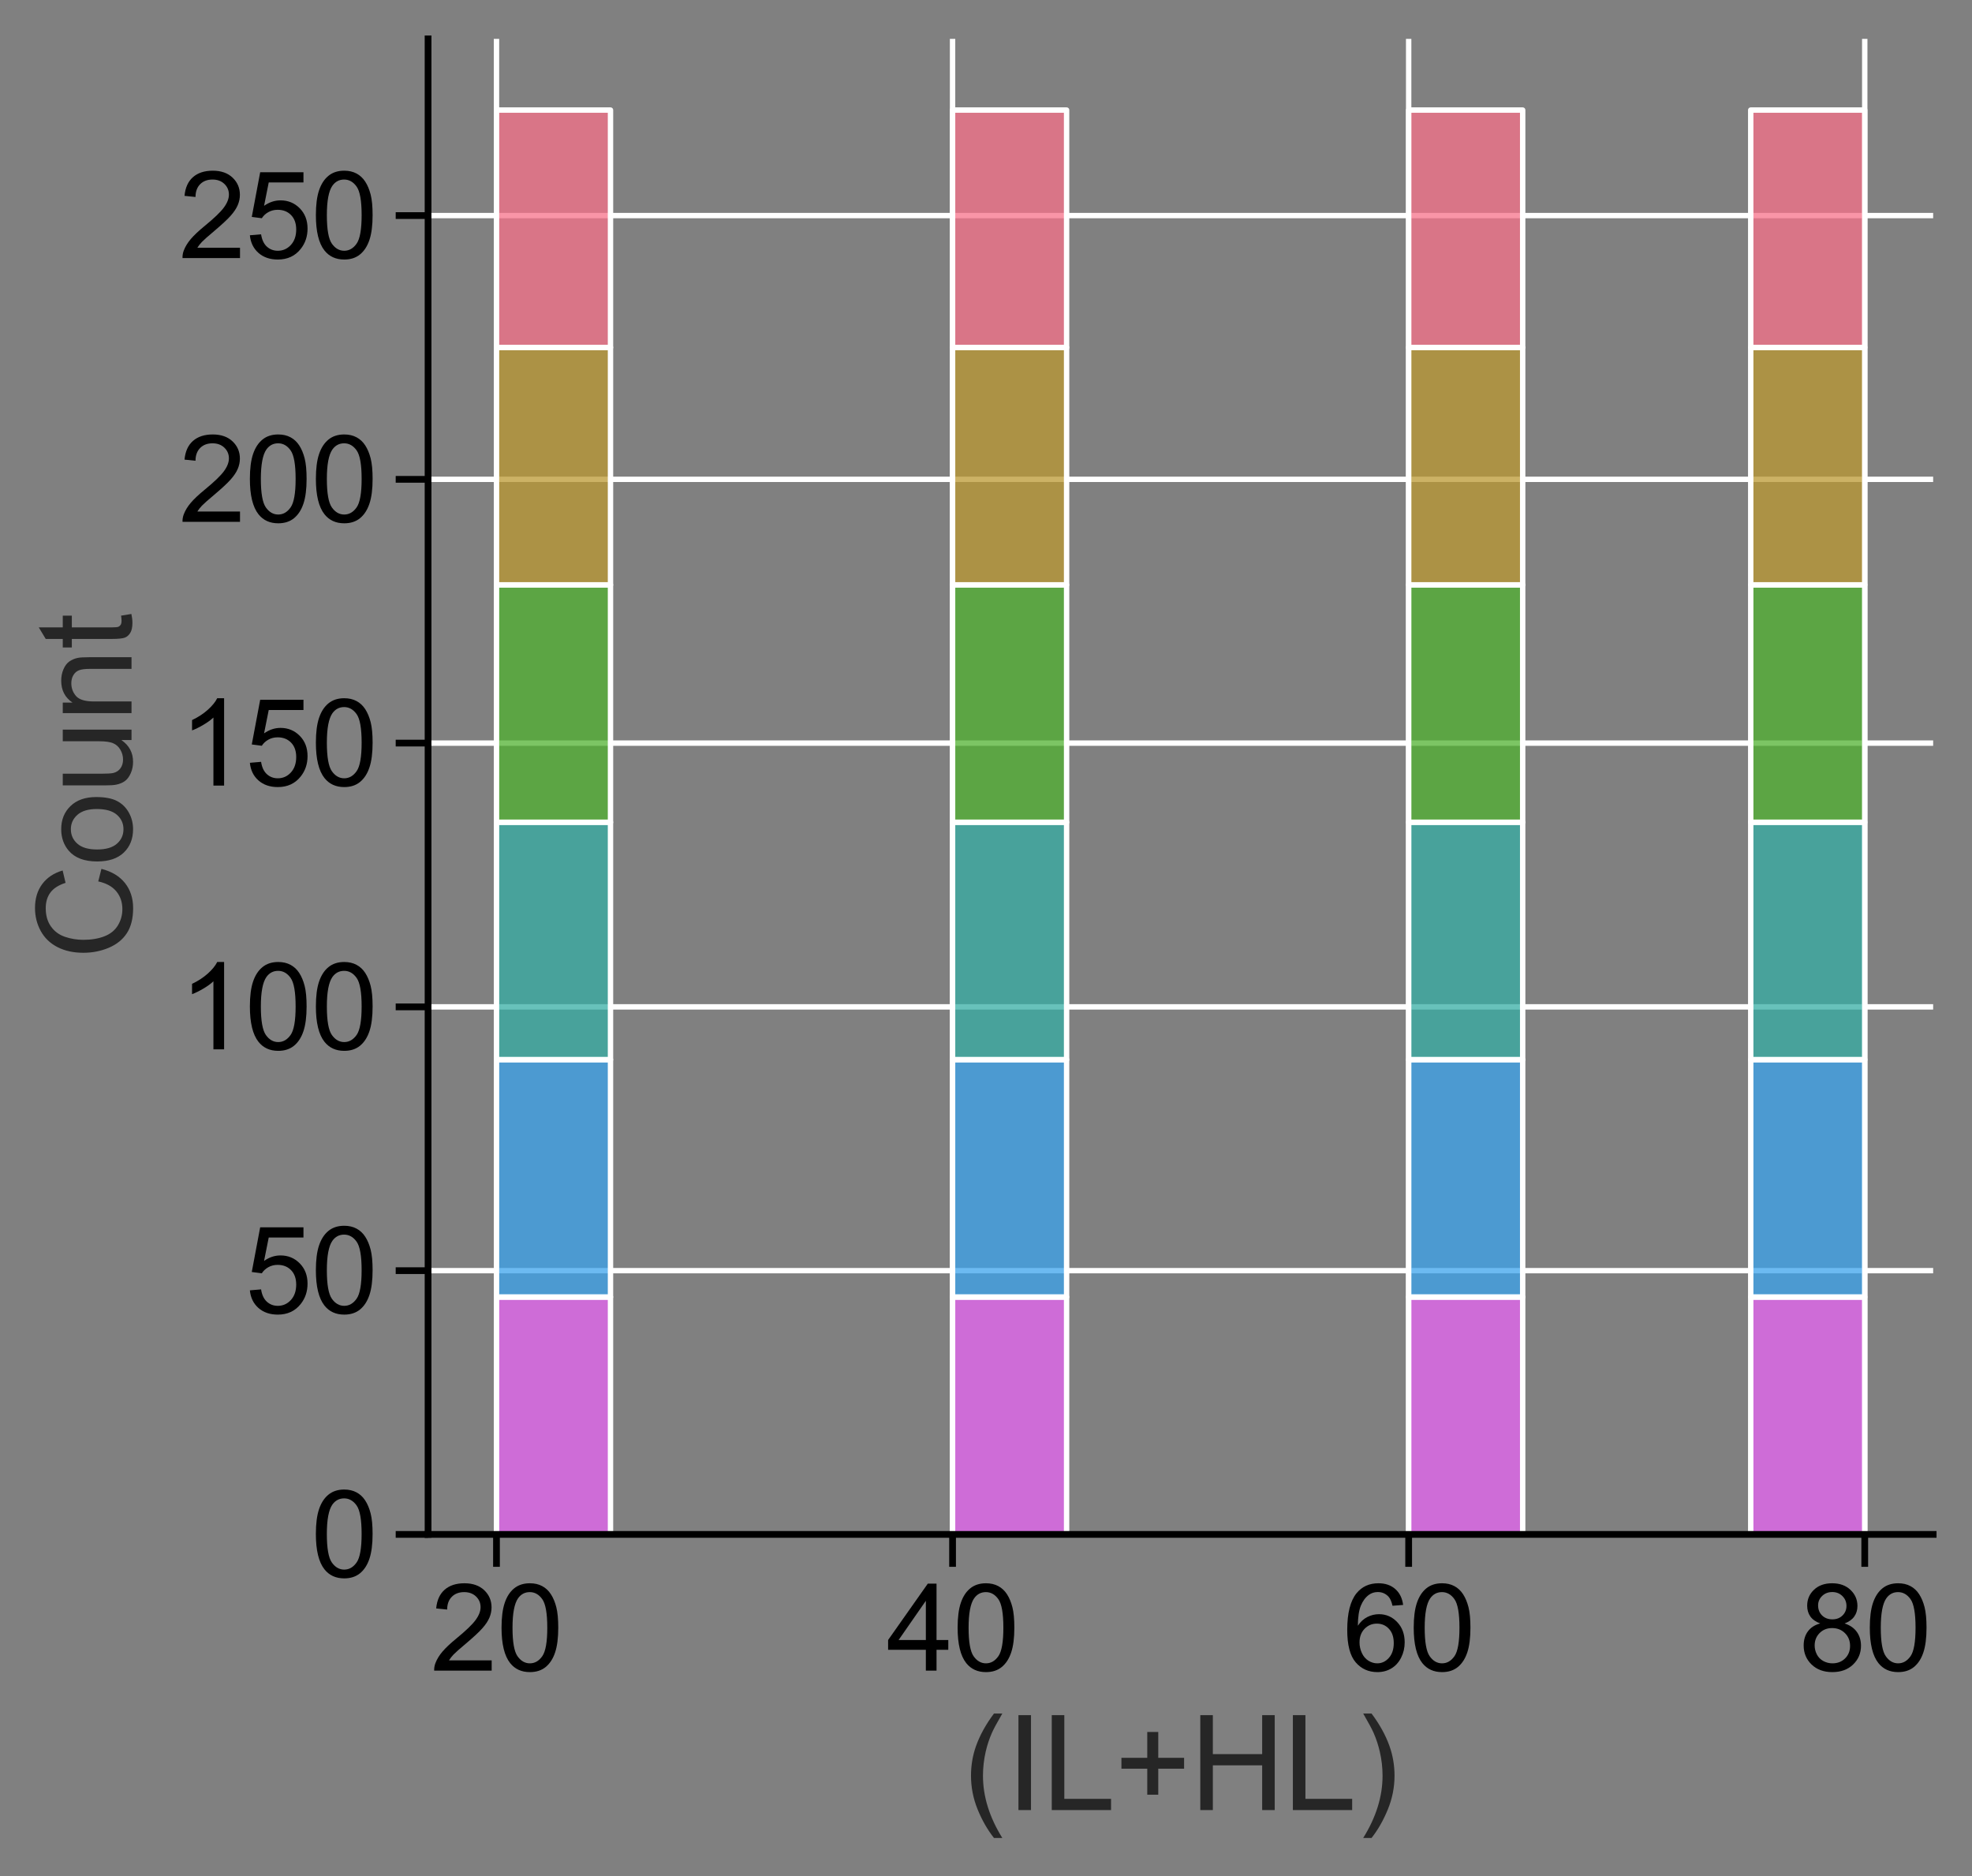 <?xml version="1.0" encoding="utf-8" standalone="no"?>
<!DOCTYPE svg PUBLIC "-//W3C//DTD SVG 1.1//EN"
  "http://www.w3.org/Graphics/SVG/1.1/DTD/svg11.dtd">
<svg xmlns:xlink="http://www.w3.org/1999/xlink" width="365.551pt" height="347.742pt" viewBox="0 0 365.551 347.742" xmlns="http://www.w3.org/2000/svg" version="1.1">
 <rect x="0" y="0" width="365.551" height="347.742" fill="#808080" stroke="none"/>
 <defs>
  <style type="text/css">*{stroke-linejoin: round; stroke-linecap: butt}</style>
 </defs>
 <g id="figure_1">
  <g id="patch_1">
   <path d="M 0 347.742 
L 365.551 347.742 
L 365.551 0 
L 0 0 
L 0 347.742 
z
" style="fill: none"/>
  </g>
  <g id="axes_1">
   <g id="patch_2">
    <path d="M 79.351 284.4 
L 358.351 284.4 
L 358.351 7.2 
L 79.351 7.2 
L 79.351 284.4 
z
" style="fill: none"/>
   </g>
   <g id="matplotlib.axis_1">
    <g id="xtick_1">
     <g id="line2d_1">
      <path d="M 92.033 284.4 
L 92.033 7.2 
" clip-path="url(#p96738c140a)" style="fill: none; stroke: #ffffff; stroke-linecap: round"/>
     </g>
     <g id="line2d_2">
      <defs>
       <path id="mad87bbe5fe" d="M 0 0 
L 0 6 
" style="stroke: #000000; stroke-width: 1.25"/>
      </defs>
      <g>
       <use xlink:href="#mad87bbe5fe" x="92.033" y="284.4" style="stroke: #000000; stroke-width: 1.25"/>
      </g>
     </g>
     <g id="text_1">
      <!-- 20 -->
      <g transform="translate(79.799 309.647) scale(0.22 -0.22)">
       <defs>
        <path id="ArialMT-32" d="M 3222 541 
L 3222 0 
L 194 0 
Q 188 203 259 391 
Q 375 700 629 1000 
Q 884 1300 1366 1694 
Q 2113 2306 2375 2664 
Q 2638 3022 2638 3341 
Q 2638 3675 2398 3904 
Q 2159 4134 1775 4134 
Q 1369 4134 1125 3890 
Q 881 3647 878 3216 
L 300 3275 
Q 359 3922 746 4261 
Q 1134 4600 1788 4600 
Q 2447 4600 2831 4234 
Q 3216 3869 3216 3328 
Q 3216 3053 3103 2787 
Q 2991 2522 2730 2228 
Q 2469 1934 1863 1422 
Q 1356 997 1212 845 
Q 1069 694 975 541 
L 3222 541 
z
" transform="scale(0.016)"/>
        <path id="ArialMT-30" d="M 266 2259 
Q 266 3072 433 3567 
Q 600 4063 929 4331 
Q 1259 4600 1759 4600 
Q 2128 4600 2406 4451 
Q 2684 4303 2865 4023 
Q 3047 3744 3150 3342 
Q 3253 2941 3253 2259 
Q 3253 1453 3087 958 
Q 2922 463 2592 192 
Q 2263 -78 1759 -78 
Q 1097 -78 719 397 
Q 266 969 266 2259 
z
M 844 2259 
Q 844 1131 1108 757 
Q 1372 384 1759 384 
Q 2147 384 2411 759 
Q 2675 1134 2675 2259 
Q 2675 3391 2411 3762 
Q 2147 4134 1753 4134 
Q 1366 4134 1134 3806 
Q 844 3388 844 2259 
z
" transform="scale(0.016)"/>
       </defs>
       <use xlink:href="#ArialMT-32"/>
       <use xlink:href="#ArialMT-30" x="55.615"/>
      </g>
     </g>
    </g>
    <g id="xtick_2">
     <g id="line2d_3">
      <path d="M 176.578 284.4 
L 176.578 7.2 
" clip-path="url(#p96738c140a)" style="fill: none; stroke: #ffffff; stroke-linecap: round"/>
     </g>
     <g id="line2d_4">
      <g>
       <use xlink:href="#mad87bbe5fe" x="176.578" y="284.4" style="stroke: #000000; stroke-width: 1.25"/>
      </g>
     </g>
     <g id="text_2">
      <!-- 40 -->
      <g transform="translate(164.344 309.647) scale(0.22 -0.22)">
       <defs>
        <path id="ArialMT-34" d="M 2069 0 
L 2069 1097 
L 81 1097 
L 81 1613 
L 2172 4581 
L 2631 4581 
L 2631 1613 
L 3250 1613 
L 3250 1097 
L 2631 1097 
L 2631 0 
L 2069 0 
z
M 2069 1613 
L 2069 3678 
L 634 1613 
L 2069 1613 
z
" transform="scale(0.016)"/>
       </defs>
       <use xlink:href="#ArialMT-34"/>
       <use xlink:href="#ArialMT-30" x="55.615"/>
      </g>
     </g>
    </g>
    <g id="xtick_3">
     <g id="line2d_5">
      <path d="M 261.124 284.4 
L 261.124 7.2 
" clip-path="url(#p96738c140a)" style="fill: none; stroke: #ffffff; stroke-linecap: round"/>
     </g>
     <g id="line2d_6">
      <g>
       <use xlink:href="#mad87bbe5fe" x="261.124" y="284.4" style="stroke: #000000; stroke-width: 1.25"/>
      </g>
     </g>
     <g id="text_3">
      <!-- 60 -->
      <g transform="translate(248.89 309.647) scale(0.22 -0.22)">
       <defs>
        <path id="ArialMT-36" d="M 3184 3459 
L 2625 3416 
Q 2550 3747 2413 3897 
Q 2184 4138 1850 4138 
Q 1581 4138 1378 3988 
Q 1113 3794 959 3422 
Q 806 3050 800 2363 
Q 1003 2672 1297 2822 
Q 1591 2972 1913 2972 
Q 2475 2972 2870 2558 
Q 3266 2144 3266 1488 
Q 3266 1056 3080 686 
Q 2894 316 2569 119 
Q 2244 -78 1831 -78 
Q 1128 -78 684 439 
Q 241 956 241 2144 
Q 241 3472 731 4075 
Q 1159 4600 1884 4600 
Q 2425 4600 2770 4297 
Q 3116 3994 3184 3459 
z
M 888 1484 
Q 888 1194 1011 928 
Q 1134 663 1356 523 
Q 1578 384 1822 384 
Q 2178 384 2434 671 
Q 2691 959 2691 1453 
Q 2691 1928 2437 2201 
Q 2184 2475 1800 2475 
Q 1419 2475 1153 2201 
Q 888 1928 888 1484 
z
" transform="scale(0.016)"/>
       </defs>
       <use xlink:href="#ArialMT-36"/>
       <use xlink:href="#ArialMT-30" x="55.615"/>
      </g>
     </g>
    </g>
    <g id="xtick_4">
     <g id="line2d_7">
      <path d="M 345.669 284.4 
L 345.669 7.2 
" clip-path="url(#p96738c140a)" style="fill: none; stroke: #ffffff; stroke-linecap: round"/>
     </g>
     <g id="line2d_8">
      <g>
       <use xlink:href="#mad87bbe5fe" x="345.669" y="284.4" style="stroke: #000000; stroke-width: 1.25"/>
      </g>
     </g>
     <g id="text_4">
      <!-- 80 -->
      <g transform="translate(333.435 309.647) scale(0.22 -0.22)">
       <defs>
        <path id="ArialMT-38" d="M 1131 2484 
Q 781 2613 612 2850 
Q 444 3088 444 3419 
Q 444 3919 803 4259 
Q 1163 4600 1759 4600 
Q 2359 4600 2725 4251 
Q 3091 3903 3091 3403 
Q 3091 3084 2923 2848 
Q 2756 2613 2416 2484 
Q 2838 2347 3058 2040 
Q 3278 1734 3278 1309 
Q 3278 722 2862 322 
Q 2447 -78 1769 -78 
Q 1091 -78 675 323 
Q 259 725 259 1325 
Q 259 1772 486 2073 
Q 713 2375 1131 2484 
z
M 1019 3438 
Q 1019 3113 1228 2906 
Q 1438 2700 1772 2700 
Q 2097 2700 2305 2904 
Q 2513 3109 2513 3406 
Q 2513 3716 2298 3927 
Q 2084 4138 1766 4138 
Q 1444 4138 1231 3931 
Q 1019 3725 1019 3438 
z
M 838 1322 
Q 838 1081 952 856 
Q 1066 631 1291 507 
Q 1516 384 1775 384 
Q 2178 384 2440 643 
Q 2703 903 2703 1303 
Q 2703 1709 2433 1975 
Q 2163 2241 1756 2241 
Q 1359 2241 1098 1978 
Q 838 1716 838 1322 
z
" transform="scale(0.016)"/>
       </defs>
       <use xlink:href="#ArialMT-38"/>
       <use xlink:href="#ArialMT-30" x="55.615"/>
      </g>
     </g>
    </g>
    <g id="text_5">
     <!-- (IL+HL) -->
     <g style="fill: #262626" transform="translate(178.505 335.491) scale(0.24 -0.24)">
      <defs>
       <path id="ArialMT-28" d="M 1497 -1347 
Q 1031 -759 709 28 
Q 388 816 388 1659 
Q 388 2403 628 3084 
Q 909 3875 1497 4659 
L 1900 4659 
Q 1522 4009 1400 3731 
Q 1209 3300 1100 2831 
Q 966 2247 966 1656 
Q 966 153 1900 -1347 
L 1497 -1347 
z
" transform="scale(0.016)"/>
       <path id="ArialMT-49" d="M 597 0 
L 597 4581 
L 1203 4581 
L 1203 0 
L 597 0 
z
" transform="scale(0.016)"/>
       <path id="ArialMT-4c" d="M 469 0 
L 469 4581 
L 1075 4581 
L 1075 541 
L 3331 541 
L 3331 0 
L 469 0 
z
" transform="scale(0.016)"/>
       <path id="ArialMT-2b" d="M 1603 741 
L 1603 1997 
L 356 1997 
L 356 2522 
L 1603 2522 
L 1603 3769 
L 2134 3769 
L 2134 2522 
L 3381 2522 
L 3381 1997 
L 2134 1997 
L 2134 741 
L 1603 741 
z
" transform="scale(0.016)"/>
       <path id="ArialMT-48" d="M 513 0 
L 513 4581 
L 1119 4581 
L 1119 2700 
L 3500 2700 
L 3500 4581 
L 4106 4581 
L 4106 0 
L 3500 0 
L 3500 2159 
L 1119 2159 
L 1119 0 
L 513 0 
z
" transform="scale(0.016)"/>
       <path id="ArialMT-29" d="M 791 -1347 
L 388 -1347 
Q 1322 153 1322 1656 
Q 1322 2244 1188 2822 
Q 1081 3291 891 3722 
Q 769 4003 388 4659 
L 791 4659 
Q 1378 3875 1659 3084 
Q 1900 2403 1900 1659 
Q 1900 816 1576 28 
Q 1253 -759 791 -1347 
z
" transform="scale(0.016)"/>
      </defs>
      <use xlink:href="#ArialMT-28"/>
      <use xlink:href="#ArialMT-49" x="33.301"/>
      <use xlink:href="#ArialMT-4c" x="61.084"/>
      <use xlink:href="#ArialMT-2b" x="116.699"/>
      <use xlink:href="#ArialMT-48" x="175.098"/>
      <use xlink:href="#ArialMT-4c" x="247.314"/>
      <use xlink:href="#ArialMT-29" x="302.93"/>
     </g>
    </g>
   </g>
   <g id="matplotlib.axis_2">
    <g id="ytick_1">
     <g id="line2d_9">
      <path d="M 79.351 284.4 
L 358.351 284.4 
" clip-path="url(#p96738c140a)" style="fill: none; stroke: #ffffff; stroke-linecap: round"/>
     </g>
     <g id="line2d_10">
      <defs>
       <path id="mc2a5fe4e70" d="M 0 0 
L -6 0 
" style="stroke: #000000; stroke-width: 1.25"/>
      </defs>
      <g>
       <use xlink:href="#mc2a5fe4e70" x="79.351" y="284.4" style="stroke: #000000; stroke-width: 1.25"/>
      </g>
     </g>
     <g id="text_6">
      <!-- 0 -->
      <g transform="translate(57.617 292.274) scale(0.22 -0.22)">
       <use xlink:href="#ArialMT-30"/>
      </g>
     </g>
    </g>
    <g id="ytick_2">
     <g id="line2d_11">
      <path d="M 79.351 235.511 
L 358.351 235.511 
" clip-path="url(#p96738c140a)" style="fill: none; stroke: #ffffff; stroke-linecap: round"/>
     </g>
     <g id="line2d_12">
      <g>
       <use xlink:href="#mc2a5fe4e70" x="79.351" y="235.511" style="stroke: #000000; stroke-width: 1.25"/>
      </g>
     </g>
     <g id="text_7">
      <!-- 50 -->
      <g transform="translate(45.383 243.385) scale(0.22 -0.22)">
       <defs>
        <path id="ArialMT-35" d="M 266 1200 
L 856 1250 
Q 922 819 1161 601 
Q 1400 384 1738 384 
Q 2144 384 2425 690 
Q 2706 997 2706 1503 
Q 2706 1984 2436 2262 
Q 2166 2541 1728 2541 
Q 1456 2541 1237 2417 
Q 1019 2294 894 2097 
L 366 2166 
L 809 4519 
L 3088 4519 
L 3088 3981 
L 1259 3981 
L 1013 2750 
Q 1425 3038 1878 3038 
Q 2478 3038 2890 2622 
Q 3303 2206 3303 1553 
Q 3303 931 2941 478 
Q 2500 -78 1738 -78 
Q 1113 -78 717 272 
Q 322 622 266 1200 
z
" transform="scale(0.016)"/>
       </defs>
       <use xlink:href="#ArialMT-35"/>
       <use xlink:href="#ArialMT-30" x="55.615"/>
      </g>
     </g>
    </g>
    <g id="ytick_3">
     <g id="line2d_13">
      <path d="M 79.351 186.622 
L 358.351 186.622 
" clip-path="url(#p96738c140a)" style="fill: none; stroke: #ffffff; stroke-linecap: round"/>
     </g>
     <g id="line2d_14">
      <g>
       <use xlink:href="#mc2a5fe4e70" x="79.351" y="186.622" style="stroke: #000000; stroke-width: 1.25"/>
      </g>
     </g>
     <g id="text_8">
      <!-- 100 -->
      <g transform="translate(33.149 194.496) scale(0.22 -0.22)">
       <defs>
        <path id="ArialMT-31" d="M 2384 0 
L 1822 0 
L 1822 3584 
Q 1619 3391 1289 3197 
Q 959 3003 697 2906 
L 697 3450 
Q 1169 3672 1522 3987 
Q 1875 4303 2022 4600 
L 2384 4600 
L 2384 0 
z
" transform="scale(0.016)"/>
       </defs>
       <use xlink:href="#ArialMT-31"/>
       <use xlink:href="#ArialMT-30" x="55.615"/>
       <use xlink:href="#ArialMT-30" x="111.23"/>
      </g>
     </g>
    </g>
    <g id="ytick_4">
     <g id="line2d_15">
      <path d="M 79.351 137.733 
L 358.351 137.733 
" clip-path="url(#p96738c140a)" style="fill: none; stroke: #ffffff; stroke-linecap: round"/>
     </g>
     <g id="line2d_16">
      <g>
       <use xlink:href="#mc2a5fe4e70" x="79.351" y="137.733" style="stroke: #000000; stroke-width: 1.25"/>
      </g>
     </g>
     <g id="text_9">
      <!-- 150 -->
      <g transform="translate(33.149 145.607) scale(0.22 -0.22)">
       <use xlink:href="#ArialMT-31"/>
       <use xlink:href="#ArialMT-35" x="55.615"/>
       <use xlink:href="#ArialMT-30" x="111.23"/>
      </g>
     </g>
    </g>
    <g id="ytick_5">
     <g id="line2d_17">
      <path d="M 79.351 88.844 
L 358.351 88.844 
" clip-path="url(#p96738c140a)" style="fill: none; stroke: #ffffff; stroke-linecap: round"/>
     </g>
     <g id="line2d_18">
      <g>
       <use xlink:href="#mc2a5fe4e70" x="79.351" y="88.844" style="stroke: #000000; stroke-width: 1.25"/>
      </g>
     </g>
     <g id="text_10">
      <!-- 200 -->
      <g transform="translate(33.149 96.718) scale(0.22 -0.22)">
       <use xlink:href="#ArialMT-32"/>
       <use xlink:href="#ArialMT-30" x="55.615"/>
       <use xlink:href="#ArialMT-30" x="111.23"/>
      </g>
     </g>
    </g>
    <g id="ytick_6">
     <g id="line2d_19">
      <path d="M 79.351 39.956 
L 358.351 39.956 
" clip-path="url(#p96738c140a)" style="fill: none; stroke: #ffffff; stroke-linecap: round"/>
     </g>
     <g id="line2d_20">
      <g>
       <use xlink:href="#mc2a5fe4e70" x="79.351" y="39.956" style="stroke: #000000; stroke-width: 1.25"/>
      </g>
     </g>
     <g id="text_11">
      <!-- 250 -->
      <g transform="translate(33.149 47.829) scale(0.22 -0.22)">
       <use xlink:href="#ArialMT-32"/>
       <use xlink:href="#ArialMT-35" x="55.615"/>
       <use xlink:href="#ArialMT-30" x="111.23"/>
      </g>
     </g>
    </g>
    <g id="text_12">
     <!-- Count -->
     <g style="fill: #262626" transform="translate(24.379 177.819) rotate(-90) scale(0.24 -0.24)">
      <defs>
       <path id="ArialMT-43" d="M 3763 1606 
L 4369 1453 
Q 4178 706 3683 314 
Q 3188 -78 2472 -78 
Q 1731 -78 1267 223 
Q 803 525 561 1097 
Q 319 1669 319 2325 
Q 319 3041 592 3573 
Q 866 4106 1370 4382 
Q 1875 4659 2481 4659 
Q 3169 4659 3637 4309 
Q 4106 3959 4291 3325 
L 3694 3184 
Q 3534 3684 3231 3912 
Q 2928 4141 2469 4141 
Q 1941 4141 1586 3887 
Q 1231 3634 1087 3207 
Q 944 2781 944 2328 
Q 944 1744 1114 1308 
Q 1284 872 1643 656 
Q 2003 441 2422 441 
Q 2931 441 3284 734 
Q 3638 1028 3763 1606 
z
" transform="scale(0.016)"/>
       <path id="ArialMT-6f" d="M 213 1659 
Q 213 2581 725 3025 
Q 1153 3394 1769 3394 
Q 2453 3394 2887 2945 
Q 3322 2497 3322 1706 
Q 3322 1066 3130 698 
Q 2938 331 2570 128 
Q 2203 -75 1769 -75 
Q 1072 -75 642 372 
Q 213 819 213 1659 
z
M 791 1659 
Q 791 1022 1069 705 
Q 1347 388 1769 388 
Q 2188 388 2466 706 
Q 2744 1025 2744 1678 
Q 2744 2294 2464 2611 
Q 2184 2928 1769 2928 
Q 1347 2928 1069 2612 
Q 791 2297 791 1659 
z
" transform="scale(0.016)"/>
       <path id="ArialMT-75" d="M 2597 0 
L 2597 488 
Q 2209 -75 1544 -75 
Q 1250 -75 995 37 
Q 741 150 617 320 
Q 494 491 444 738 
Q 409 903 409 1263 
L 409 3319 
L 972 3319 
L 972 1478 
Q 972 1038 1006 884 
Q 1059 663 1231 536 
Q 1403 409 1656 409 
Q 1909 409 2131 539 
Q 2353 669 2445 892 
Q 2538 1116 2538 1541 
L 2538 3319 
L 3100 3319 
L 3100 0 
L 2597 0 
z
" transform="scale(0.016)"/>
       <path id="ArialMT-6e" d="M 422 0 
L 422 3319 
L 928 3319 
L 928 2847 
Q 1294 3394 1984 3394 
Q 2284 3394 2536 3286 
Q 2788 3178 2913 3003 
Q 3038 2828 3088 2588 
Q 3119 2431 3119 2041 
L 3119 0 
L 2556 0 
L 2556 2019 
Q 2556 2363 2490 2533 
Q 2425 2703 2258 2804 
Q 2091 2906 1866 2906 
Q 1506 2906 1245 2678 
Q 984 2450 984 1813 
L 984 0 
L 422 0 
z
" transform="scale(0.016)"/>
       <path id="ArialMT-74" d="M 1650 503 
L 1731 6 
Q 1494 -44 1306 -44 
Q 1000 -44 831 53 
Q 663 150 594 308 
Q 525 466 525 972 
L 525 2881 
L 113 2881 
L 113 3319 
L 525 3319 
L 525 4141 
L 1084 4478 
L 1084 3319 
L 1650 3319 
L 1650 2881 
L 1084 2881 
L 1084 941 
Q 1084 700 1114 631 
Q 1144 563 1211 522 
Q 1278 481 1403 481 
Q 1497 481 1650 503 
z
" transform="scale(0.016)"/>
      </defs>
      <use xlink:href="#ArialMT-43"/>
      <use xlink:href="#ArialMT-6f" x="72.217"/>
      <use xlink:href="#ArialMT-75" x="127.832"/>
      <use xlink:href="#ArialMT-6e" x="183.447"/>
      <use xlink:href="#ArialMT-74" x="239.062"/>
     </g>
    </g>
   </g>
   <g id="patch_3">
    <path d="M 92.033 284.4 
L 113.169 284.4 
L 113.169 240.4 
L 92.033 240.4 
z
" clip-path="url(#p96738c140a)" style="fill: #e866f4; fill-opacity: 0.75; stroke: #ffffff; stroke-linejoin: miter"/>
   </g>
   <g id="patch_4">
    <path d="M 113.169 284.4 
L 134.305 284.4 
L 134.305 284.4 
L 113.169 284.4 
z
" clip-path="url(#p96738c140a)" style="fill: #e866f4; fill-opacity: 0.75; stroke: #ffffff; stroke-linejoin: miter"/>
   </g>
   <g id="patch_5">
    <path d="M 134.305 284.4 
L 155.442 284.4 
L 155.442 284.4 
L 134.305 284.4 
z
" clip-path="url(#p96738c140a)" style="fill: #e866f4; fill-opacity: 0.75; stroke: #ffffff; stroke-linejoin: miter"/>
   </g>
   <g id="patch_6">
    <path d="M 155.442 284.4 
L 176.578 284.4 
L 176.578 284.4 
L 155.442 284.4 
z
" clip-path="url(#p96738c140a)" style="fill: #e866f4; fill-opacity: 0.75; stroke: #ffffff; stroke-linejoin: miter"/>
   </g>
   <g id="patch_7">
    <path d="M 176.578 284.4 
L 197.715 284.4 
L 197.715 240.4 
L 176.578 240.4 
z
" clip-path="url(#p96738c140a)" style="fill: #e866f4; fill-opacity: 0.75; stroke: #ffffff; stroke-linejoin: miter"/>
   </g>
   <g id="patch_8">
    <path d="M 197.715 284.4 
L 218.851 284.4 
L 218.851 284.4 
L 197.715 284.4 
z
" clip-path="url(#p96738c140a)" style="fill: #e866f4; fill-opacity: 0.75; stroke: #ffffff; stroke-linejoin: miter"/>
   </g>
   <g id="patch_9">
    <path d="M 218.851 284.4 
L 239.987 284.4 
L 239.987 284.4 
L 218.851 284.4 
z
" clip-path="url(#p96738c140a)" style="fill: #e866f4; fill-opacity: 0.75; stroke: #ffffff; stroke-linejoin: miter"/>
   </g>
   <g id="patch_10">
    <path d="M 239.987 284.4 
L 261.124 284.4 
L 261.124 284.4 
L 239.987 284.4 
z
" clip-path="url(#p96738c140a)" style="fill: #e866f4; fill-opacity: 0.75; stroke: #ffffff; stroke-linejoin: miter"/>
   </g>
   <g id="patch_11">
    <path d="M 261.124 284.4 
L 282.26 284.4 
L 282.26 240.4 
L 261.124 240.4 
z
" clip-path="url(#p96738c140a)" style="fill: #e866f4; fill-opacity: 0.75; stroke: #ffffff; stroke-linejoin: miter"/>
   </g>
   <g id="patch_12">
    <path d="M 282.26 284.4 
L 303.396 284.4 
L 303.396 284.4 
L 282.26 284.4 
z
" clip-path="url(#p96738c140a)" style="fill: #e866f4; fill-opacity: 0.75; stroke: #ffffff; stroke-linejoin: miter"/>
   </g>
   <g id="patch_13">
    <path d="M 303.396 284.4 
L 324.533 284.4 
L 324.533 284.4 
L 303.396 284.4 
z
" clip-path="url(#p96738c140a)" style="fill: #e866f4; fill-opacity: 0.75; stroke: #ffffff; stroke-linejoin: miter"/>
   </g>
   <g id="patch_14">
    <path d="M 324.533 284.4 
L 345.669 284.4 
L 345.669 240.4 
L 324.533 240.4 
z
" clip-path="url(#p96738c140a)" style="fill: #e866f4; fill-opacity: 0.75; stroke: #ffffff; stroke-linejoin: miter"/>
   </g>
   <g id="patch_15">
    <path d="M 92.033 240.4 
L 113.169 240.4 
L 113.169 196.4 
L 92.033 196.4 
z
" clip-path="url(#p96738c140a)" style="fill: #3ba3ec; fill-opacity: 0.75; stroke: #ffffff; stroke-linejoin: miter"/>
   </g>
   <g id="patch_16">
    <path d="M 113.169 284.4 
L 134.305 284.4 
L 134.305 284.4 
L 113.169 284.4 
z
" clip-path="url(#p96738c140a)" style="fill: #3ba3ec; fill-opacity: 0.75; stroke: #ffffff; stroke-linejoin: miter"/>
   </g>
   <g id="patch_17">
    <path d="M 134.305 284.4 
L 155.442 284.4 
L 155.442 284.4 
L 134.305 284.4 
z
" clip-path="url(#p96738c140a)" style="fill: #3ba3ec; fill-opacity: 0.75; stroke: #ffffff; stroke-linejoin: miter"/>
   </g>
   <g id="patch_18">
    <path d="M 155.442 284.4 
L 176.578 284.4 
L 176.578 284.4 
L 155.442 284.4 
z
" clip-path="url(#p96738c140a)" style="fill: #3ba3ec; fill-opacity: 0.75; stroke: #ffffff; stroke-linejoin: miter"/>
   </g>
   <g id="patch_19">
    <path d="M 176.578 240.4 
L 197.715 240.4 
L 197.715 196.4 
L 176.578 196.4 
z
" clip-path="url(#p96738c140a)" style="fill: #3ba3ec; fill-opacity: 0.75; stroke: #ffffff; stroke-linejoin: miter"/>
   </g>
   <g id="patch_20">
    <path d="M 197.715 284.4 
L 218.851 284.4 
L 218.851 284.4 
L 197.715 284.4 
z
" clip-path="url(#p96738c140a)" style="fill: #3ba3ec; fill-opacity: 0.75; stroke: #ffffff; stroke-linejoin: miter"/>
   </g>
   <g id="patch_21">
    <path d="M 218.851 284.4 
L 239.987 284.4 
L 239.987 284.4 
L 218.851 284.4 
z
" clip-path="url(#p96738c140a)" style="fill: #3ba3ec; fill-opacity: 0.75; stroke: #ffffff; stroke-linejoin: miter"/>
   </g>
   <g id="patch_22">
    <path d="M 239.987 284.4 
L 261.124 284.4 
L 261.124 284.4 
L 239.987 284.4 
z
" clip-path="url(#p96738c140a)" style="fill: #3ba3ec; fill-opacity: 0.75; stroke: #ffffff; stroke-linejoin: miter"/>
   </g>
   <g id="patch_23">
    <path d="M 261.124 240.4 
L 282.26 240.4 
L 282.26 196.4 
L 261.124 196.4 
z
" clip-path="url(#p96738c140a)" style="fill: #3ba3ec; fill-opacity: 0.75; stroke: #ffffff; stroke-linejoin: miter"/>
   </g>
   <g id="patch_24">
    <path d="M 282.26 284.4 
L 303.396 284.4 
L 303.396 284.4 
L 282.26 284.4 
z
" clip-path="url(#p96738c140a)" style="fill: #3ba3ec; fill-opacity: 0.75; stroke: #ffffff; stroke-linejoin: miter"/>
   </g>
   <g id="patch_25">
    <path d="M 303.396 284.4 
L 324.533 284.4 
L 324.533 284.4 
L 303.396 284.4 
z
" clip-path="url(#p96738c140a)" style="fill: #3ba3ec; fill-opacity: 0.75; stroke: #ffffff; stroke-linejoin: miter"/>
   </g>
   <g id="patch_26">
    <path d="M 324.533 240.4 
L 345.669 240.4 
L 345.669 196.4 
L 324.533 196.4 
z
" clip-path="url(#p96738c140a)" style="fill: #3ba3ec; fill-opacity: 0.75; stroke: #ffffff; stroke-linejoin: miter"/>
   </g>
   <g id="patch_27">
    <path d="M 92.033 196.4 
L 113.169 196.4 
L 113.169 152.4 
L 92.033 152.4 
z
" clip-path="url(#p96738c140a)" style="fill: #36ada4; fill-opacity: 0.75; stroke: #ffffff; stroke-linejoin: miter"/>
   </g>
   <g id="patch_28">
    <path d="M 113.169 284.4 
L 134.305 284.4 
L 134.305 284.4 
L 113.169 284.4 
z
" clip-path="url(#p96738c140a)" style="fill: #36ada4; fill-opacity: 0.75; stroke: #ffffff; stroke-linejoin: miter"/>
   </g>
   <g id="patch_29">
    <path d="M 134.305 284.4 
L 155.442 284.4 
L 155.442 284.4 
L 134.305 284.4 
z
" clip-path="url(#p96738c140a)" style="fill: #36ada4; fill-opacity: 0.75; stroke: #ffffff; stroke-linejoin: miter"/>
   </g>
   <g id="patch_30">
    <path d="M 155.442 284.4 
L 176.578 284.4 
L 176.578 284.4 
L 155.442 284.4 
z
" clip-path="url(#p96738c140a)" style="fill: #36ada4; fill-opacity: 0.75; stroke: #ffffff; stroke-linejoin: miter"/>
   </g>
   <g id="patch_31">
    <path d="M 176.578 196.4 
L 197.715 196.4 
L 197.715 152.4 
L 176.578 152.4 
z
" clip-path="url(#p96738c140a)" style="fill: #36ada4; fill-opacity: 0.75; stroke: #ffffff; stroke-linejoin: miter"/>
   </g>
   <g id="patch_32">
    <path d="M 197.715 284.4 
L 218.851 284.4 
L 218.851 284.4 
L 197.715 284.4 
z
" clip-path="url(#p96738c140a)" style="fill: #36ada4; fill-opacity: 0.75; stroke: #ffffff; stroke-linejoin: miter"/>
   </g>
   <g id="patch_33">
    <path d="M 218.851 284.4 
L 239.987 284.4 
L 239.987 284.4 
L 218.851 284.4 
z
" clip-path="url(#p96738c140a)" style="fill: #36ada4; fill-opacity: 0.75; stroke: #ffffff; stroke-linejoin: miter"/>
   </g>
   <g id="patch_34">
    <path d="M 239.987 284.4 
L 261.124 284.4 
L 261.124 284.4 
L 239.987 284.4 
z
" clip-path="url(#p96738c140a)" style="fill: #36ada4; fill-opacity: 0.75; stroke: #ffffff; stroke-linejoin: miter"/>
   </g>
   <g id="patch_35">
    <path d="M 261.124 196.4 
L 282.26 196.4 
L 282.26 152.4 
L 261.124 152.4 
z
" clip-path="url(#p96738c140a)" style="fill: #36ada4; fill-opacity: 0.75; stroke: #ffffff; stroke-linejoin: miter"/>
   </g>
   <g id="patch_36">
    <path d="M 282.26 284.4 
L 303.396 284.4 
L 303.396 284.4 
L 282.26 284.4 
z
" clip-path="url(#p96738c140a)" style="fill: #36ada4; fill-opacity: 0.75; stroke: #ffffff; stroke-linejoin: miter"/>
   </g>
   <g id="patch_37">
    <path d="M 303.396 284.4 
L 324.533 284.4 
L 324.533 284.4 
L 303.396 284.4 
z
" clip-path="url(#p96738c140a)" style="fill: #36ada4; fill-opacity: 0.75; stroke: #ffffff; stroke-linejoin: miter"/>
   </g>
   <g id="patch_38">
    <path d="M 324.533 196.4 
L 345.669 196.4 
L 345.669 152.4 
L 324.533 152.4 
z
" clip-path="url(#p96738c140a)" style="fill: #36ada4; fill-opacity: 0.75; stroke: #ffffff; stroke-linejoin: miter"/>
   </g>
   <g id="patch_39">
    <path d="M 92.033 152.4 
L 113.169 152.4 
L 113.169 108.4 
L 92.033 108.4 
z
" clip-path="url(#p96738c140a)" style="fill: #50b131; fill-opacity: 0.75; stroke: #ffffff; stroke-linejoin: miter"/>
   </g>
   <g id="patch_40">
    <path d="M 113.169 284.4 
L 134.305 284.4 
L 134.305 284.4 
L 113.169 284.4 
z
" clip-path="url(#p96738c140a)" style="fill: #50b131; fill-opacity: 0.75; stroke: #ffffff; stroke-linejoin: miter"/>
   </g>
   <g id="patch_41">
    <path d="M 134.305 284.4 
L 155.442 284.4 
L 155.442 284.4 
L 134.305 284.4 
z
" clip-path="url(#p96738c140a)" style="fill: #50b131; fill-opacity: 0.75; stroke: #ffffff; stroke-linejoin: miter"/>
   </g>
   <g id="patch_42">
    <path d="M 155.442 284.4 
L 176.578 284.4 
L 176.578 284.4 
L 155.442 284.4 
z
" clip-path="url(#p96738c140a)" style="fill: #50b131; fill-opacity: 0.75; stroke: #ffffff; stroke-linejoin: miter"/>
   </g>
   <g id="patch_43">
    <path d="M 176.578 152.4 
L 197.715 152.4 
L 197.715 108.4 
L 176.578 108.4 
z
" clip-path="url(#p96738c140a)" style="fill: #50b131; fill-opacity: 0.75; stroke: #ffffff; stroke-linejoin: miter"/>
   </g>
   <g id="patch_44">
    <path d="M 197.715 284.4 
L 218.851 284.4 
L 218.851 284.4 
L 197.715 284.4 
z
" clip-path="url(#p96738c140a)" style="fill: #50b131; fill-opacity: 0.75; stroke: #ffffff; stroke-linejoin: miter"/>
   </g>
   <g id="patch_45">
    <path d="M 218.851 284.4 
L 239.987 284.4 
L 239.987 284.4 
L 218.851 284.4 
z
" clip-path="url(#p96738c140a)" style="fill: #50b131; fill-opacity: 0.75; stroke: #ffffff; stroke-linejoin: miter"/>
   </g>
   <g id="patch_46">
    <path d="M 239.987 284.4 
L 261.124 284.4 
L 261.124 284.4 
L 239.987 284.4 
z
" clip-path="url(#p96738c140a)" style="fill: #50b131; fill-opacity: 0.75; stroke: #ffffff; stroke-linejoin: miter"/>
   </g>
   <g id="patch_47">
    <path d="M 261.124 152.4 
L 282.26 152.4 
L 282.26 108.4 
L 261.124 108.4 
z
" clip-path="url(#p96738c140a)" style="fill: #50b131; fill-opacity: 0.75; stroke: #ffffff; stroke-linejoin: miter"/>
   </g>
   <g id="patch_48">
    <path d="M 282.26 284.4 
L 303.396 284.4 
L 303.396 284.4 
L 282.26 284.4 
z
" clip-path="url(#p96738c140a)" style="fill: #50b131; fill-opacity: 0.75; stroke: #ffffff; stroke-linejoin: miter"/>
   </g>
   <g id="patch_49">
    <path d="M 303.396 284.4 
L 324.533 284.4 
L 324.533 284.4 
L 303.396 284.4 
z
" clip-path="url(#p96738c140a)" style="fill: #50b131; fill-opacity: 0.75; stroke: #ffffff; stroke-linejoin: miter"/>
   </g>
   <g id="patch_50">
    <path d="M 324.533 152.4 
L 345.669 152.4 
L 345.669 108.4 
L 324.533 108.4 
z
" clip-path="url(#p96738c140a)" style="fill: #50b131; fill-opacity: 0.75; stroke: #ffffff; stroke-linejoin: miter"/>
   </g>
   <g id="patch_51">
    <path d="M 92.033 108.4 
L 113.169 108.4 
L 113.169 64.4 
L 92.033 64.4 
z
" clip-path="url(#p96738c140a)" style="fill: #bb9832; fill-opacity: 0.75; stroke: #ffffff; stroke-linejoin: miter"/>
   </g>
   <g id="patch_52">
    <path d="M 113.169 284.4 
L 134.305 284.4 
L 134.305 284.4 
L 113.169 284.4 
z
" clip-path="url(#p96738c140a)" style="fill: #bb9832; fill-opacity: 0.75; stroke: #ffffff; stroke-linejoin: miter"/>
   </g>
   <g id="patch_53">
    <path d="M 134.305 284.4 
L 155.442 284.4 
L 155.442 284.4 
L 134.305 284.4 
z
" clip-path="url(#p96738c140a)" style="fill: #bb9832; fill-opacity: 0.75; stroke: #ffffff; stroke-linejoin: miter"/>
   </g>
   <g id="patch_54">
    <path d="M 155.442 284.4 
L 176.578 284.4 
L 176.578 284.4 
L 155.442 284.4 
z
" clip-path="url(#p96738c140a)" style="fill: #bb9832; fill-opacity: 0.75; stroke: #ffffff; stroke-linejoin: miter"/>
   </g>
   <g id="patch_55">
    <path d="M 176.578 108.4 
L 197.715 108.4 
L 197.715 64.4 
L 176.578 64.4 
z
" clip-path="url(#p96738c140a)" style="fill: #bb9832; fill-opacity: 0.75; stroke: #ffffff; stroke-linejoin: miter"/>
   </g>
   <g id="patch_56">
    <path d="M 197.715 284.4 
L 218.851 284.4 
L 218.851 284.4 
L 197.715 284.4 
z
" clip-path="url(#p96738c140a)" style="fill: #bb9832; fill-opacity: 0.75; stroke: #ffffff; stroke-linejoin: miter"/>
   </g>
   <g id="patch_57">
    <path d="M 218.851 284.4 
L 239.987 284.4 
L 239.987 284.4 
L 218.851 284.4 
z
" clip-path="url(#p96738c140a)" style="fill: #bb9832; fill-opacity: 0.75; stroke: #ffffff; stroke-linejoin: miter"/>
   </g>
   <g id="patch_58">
    <path d="M 239.987 284.4 
L 261.124 284.4 
L 261.124 284.4 
L 239.987 284.4 
z
" clip-path="url(#p96738c140a)" style="fill: #bb9832; fill-opacity: 0.75; stroke: #ffffff; stroke-linejoin: miter"/>
   </g>
   <g id="patch_59">
    <path d="M 261.124 108.4 
L 282.26 108.4 
L 282.26 64.4 
L 261.124 64.4 
z
" clip-path="url(#p96738c140a)" style="fill: #bb9832; fill-opacity: 0.75; stroke: #ffffff; stroke-linejoin: miter"/>
   </g>
   <g id="patch_60">
    <path d="M 282.26 284.4 
L 303.396 284.4 
L 303.396 284.4 
L 282.26 284.4 
z
" clip-path="url(#p96738c140a)" style="fill: #bb9832; fill-opacity: 0.75; stroke: #ffffff; stroke-linejoin: miter"/>
   </g>
   <g id="patch_61">
    <path d="M 303.396 284.4 
L 324.533 284.4 
L 324.533 284.4 
L 303.396 284.4 
z
" clip-path="url(#p96738c140a)" style="fill: #bb9832; fill-opacity: 0.75; stroke: #ffffff; stroke-linejoin: miter"/>
   </g>
   <g id="patch_62">
    <path d="M 324.533 108.4 
L 345.669 108.4 
L 345.669 64.4 
L 324.533 64.4 
z
" clip-path="url(#p96738c140a)" style="fill: #bb9832; fill-opacity: 0.75; stroke: #ffffff; stroke-linejoin: miter"/>
   </g>
   <g id="patch_63">
    <path d="M 92.033 64.4 
L 113.169 64.4 
L 113.169 20.4 
L 92.033 20.4 
z
" clip-path="url(#p96738c140a)" style="fill: #f77189; fill-opacity: 0.75; stroke: #ffffff; stroke-linejoin: miter"/>
   </g>
   <g id="patch_64">
    <path d="M 113.169 284.4 
L 134.305 284.4 
L 134.305 284.4 
L 113.169 284.4 
z
" clip-path="url(#p96738c140a)" style="fill: #f77189; fill-opacity: 0.75; stroke: #ffffff; stroke-linejoin: miter"/>
   </g>
   <g id="patch_65">
    <path d="M 134.305 284.4 
L 155.442 284.4 
L 155.442 284.4 
L 134.305 284.4 
z
" clip-path="url(#p96738c140a)" style="fill: #f77189; fill-opacity: 0.75; stroke: #ffffff; stroke-linejoin: miter"/>
   </g>
   <g id="patch_66">
    <path d="M 155.442 284.4 
L 176.578 284.4 
L 176.578 284.4 
L 155.442 284.4 
z
" clip-path="url(#p96738c140a)" style="fill: #f77189; fill-opacity: 0.75; stroke: #ffffff; stroke-linejoin: miter"/>
   </g>
   <g id="patch_67">
    <path d="M 176.578 64.4 
L 197.715 64.4 
L 197.715 20.4 
L 176.578 20.4 
z
" clip-path="url(#p96738c140a)" style="fill: #f77189; fill-opacity: 0.75; stroke: #ffffff; stroke-linejoin: miter"/>
   </g>
   <g id="patch_68">
    <path d="M 197.715 284.4 
L 218.851 284.4 
L 218.851 284.4 
L 197.715 284.4 
z
" clip-path="url(#p96738c140a)" style="fill: #f77189; fill-opacity: 0.75; stroke: #ffffff; stroke-linejoin: miter"/>
   </g>
   <g id="patch_69">
    <path d="M 218.851 284.4 
L 239.987 284.4 
L 239.987 284.4 
L 218.851 284.4 
z
" clip-path="url(#p96738c140a)" style="fill: #f77189; fill-opacity: 0.75; stroke: #ffffff; stroke-linejoin: miter"/>
   </g>
   <g id="patch_70">
    <path d="M 239.987 284.4 
L 261.124 284.4 
L 261.124 284.4 
L 239.987 284.4 
z
" clip-path="url(#p96738c140a)" style="fill: #f77189; fill-opacity: 0.75; stroke: #ffffff; stroke-linejoin: miter"/>
   </g>
   <g id="patch_71">
    <path d="M 261.124 64.4 
L 282.26 64.4 
L 282.26 20.4 
L 261.124 20.4 
z
" clip-path="url(#p96738c140a)" style="fill: #f77189; fill-opacity: 0.75; stroke: #ffffff; stroke-linejoin: miter"/>
   </g>
   <g id="patch_72">
    <path d="M 282.26 284.4 
L 303.396 284.4 
L 303.396 284.4 
L 282.26 284.4 
z
" clip-path="url(#p96738c140a)" style="fill: #f77189; fill-opacity: 0.75; stroke: #ffffff; stroke-linejoin: miter"/>
   </g>
   <g id="patch_73">
    <path d="M 303.396 284.4 
L 324.533 284.4 
L 324.533 284.4 
L 303.396 284.4 
z
" clip-path="url(#p96738c140a)" style="fill: #f77189; fill-opacity: 0.75; stroke: #ffffff; stroke-linejoin: miter"/>
   </g>
   <g id="patch_74">
    <path d="M 324.533 64.4 
L 345.669 64.4 
L 345.669 20.4 
L 324.533 20.4 
z
" clip-path="url(#p96738c140a)" style="fill: #f77189; fill-opacity: 0.75; stroke: #ffffff; stroke-linejoin: miter"/>
   </g>
   <g id="patch_75">
    <path d="M 79.351 284.4 
L 79.351 7.2 
" style="fill: none; stroke: #000000; stroke-width: 1.25; stroke-linejoin: miter; stroke-linecap: square"/>
   </g>
   <g id="patch_76">
    <path d="M 79.351 284.4 
L 358.351 284.4 
" style="fill: none; stroke: #000000; stroke-width: 1.25; stroke-linejoin: miter; stroke-linecap: square"/>
   </g>
  </g>
 </g>
 <defs>
  <clipPath id="p96738c140a">
   <rect x="79.351" y="7.2" width="279" height="277.2"/>
  </clipPath>
 </defs>
</svg>
